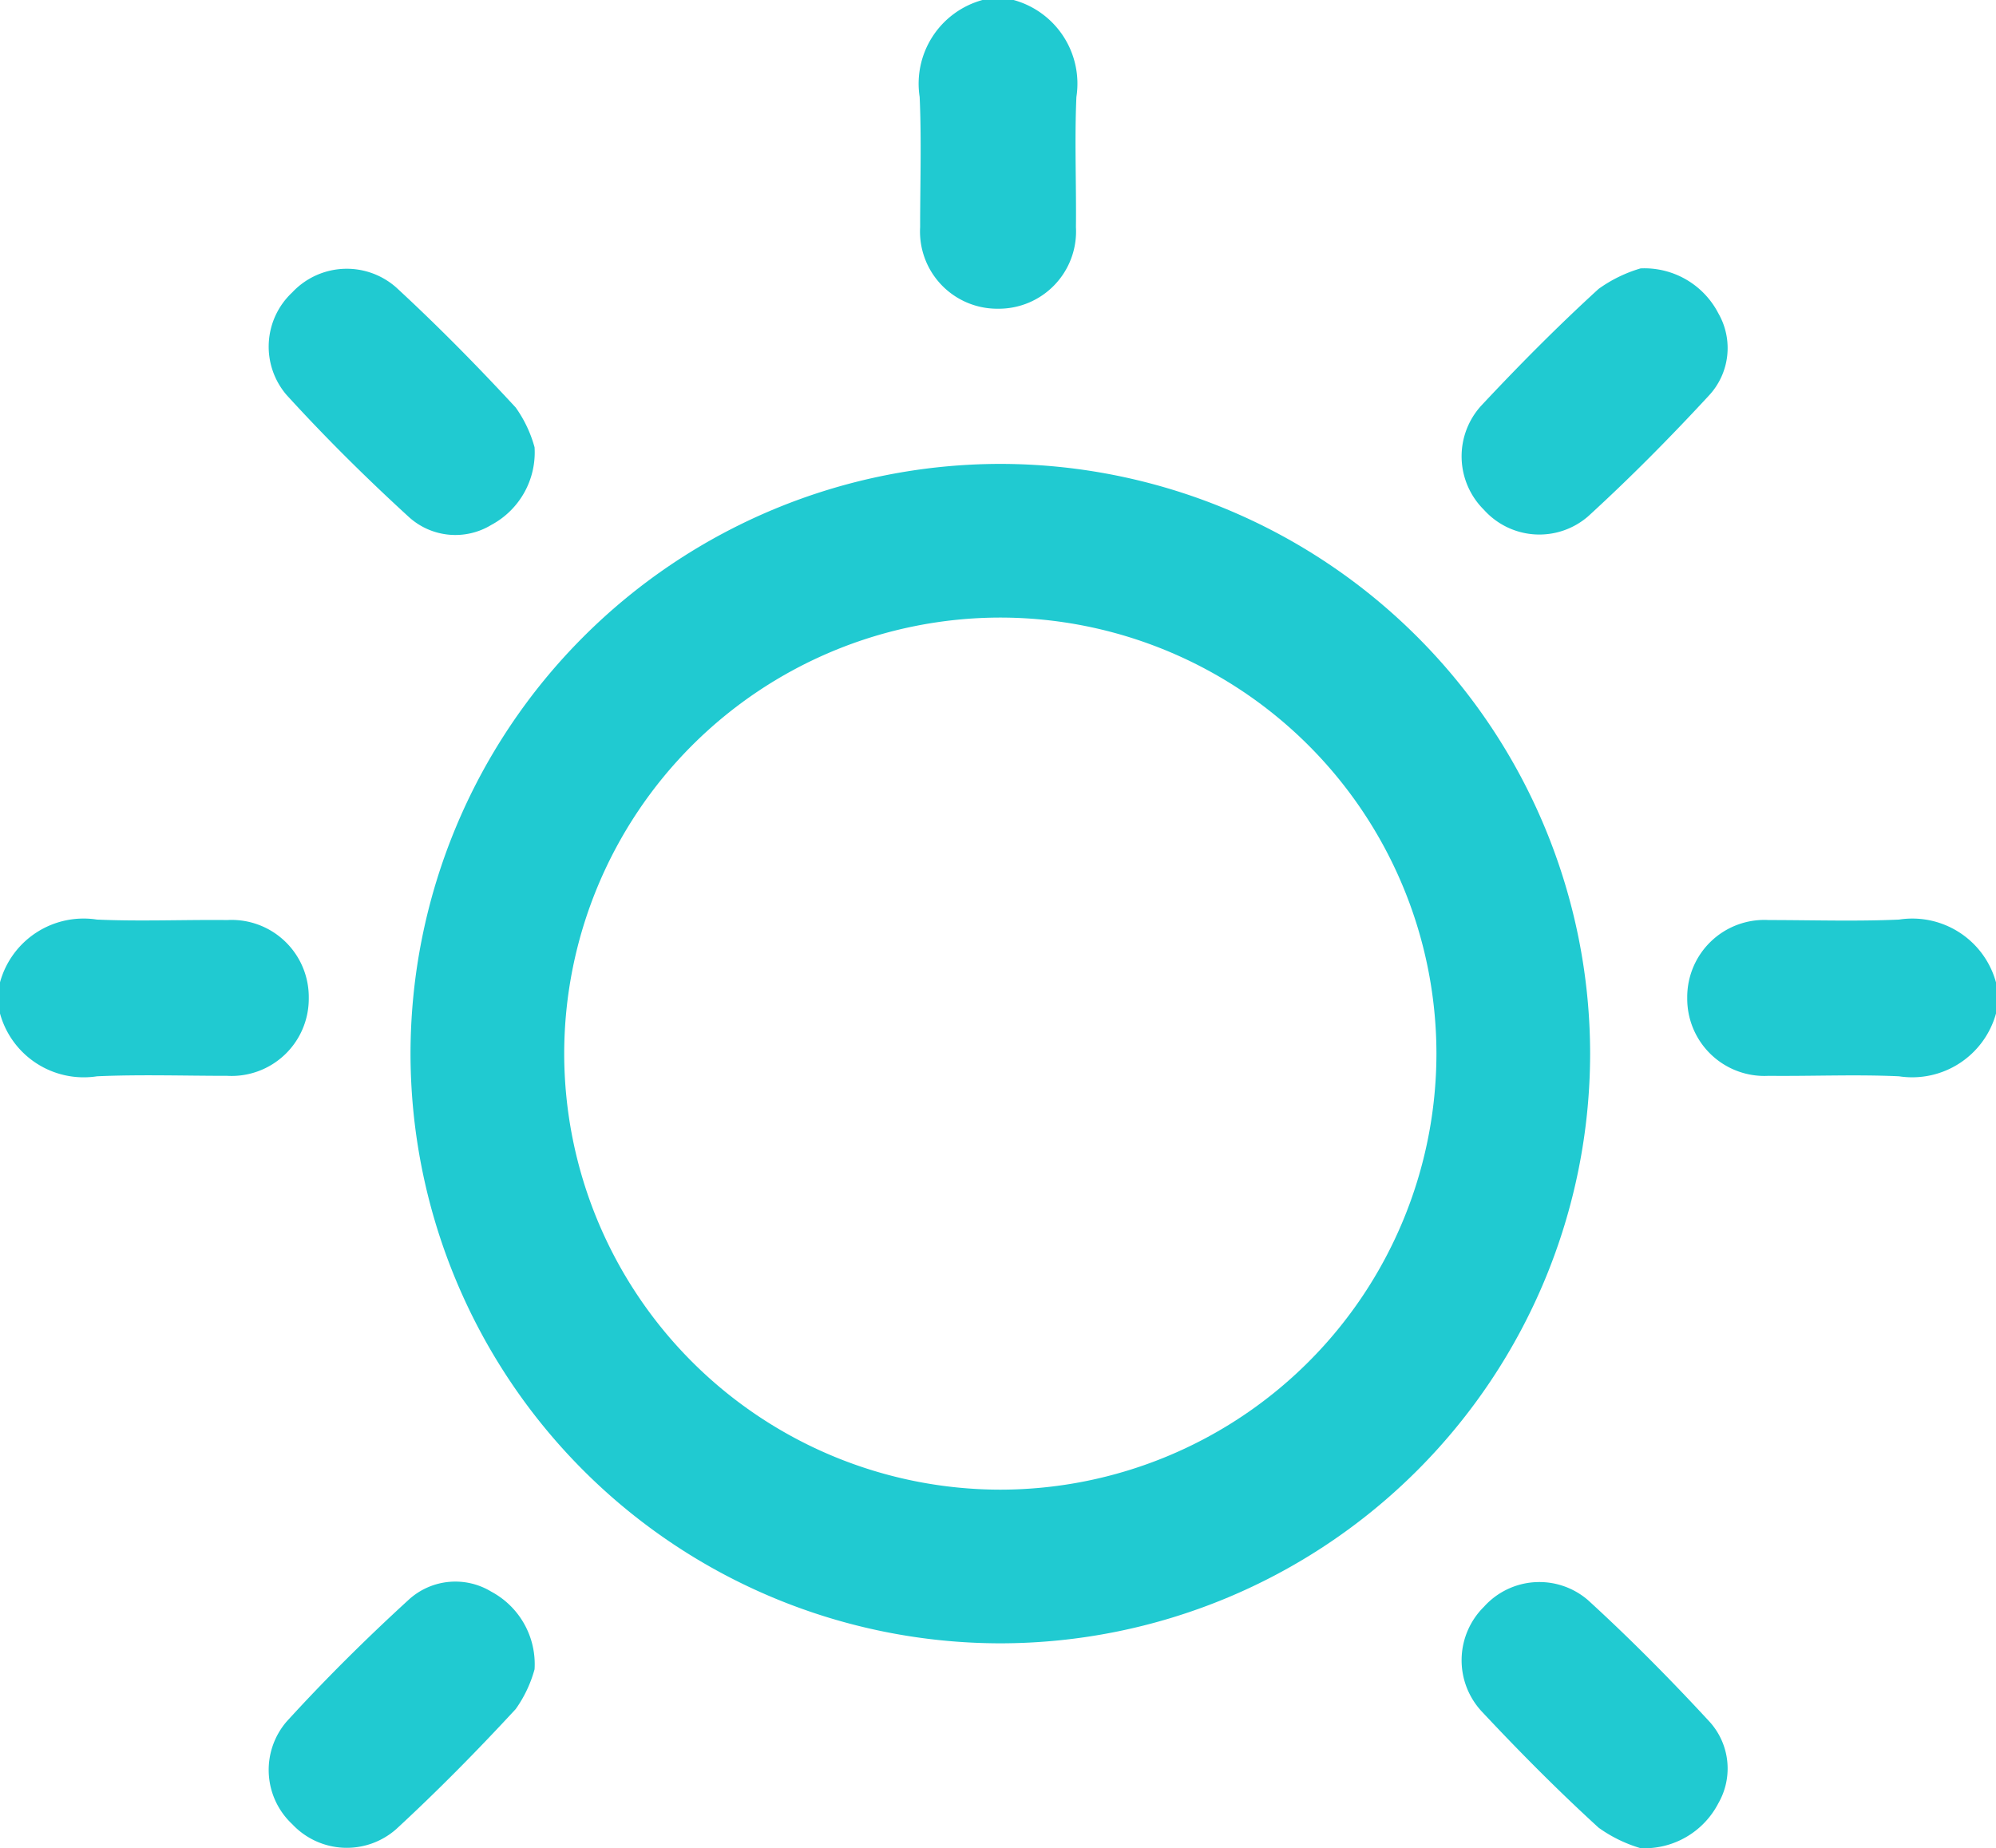 <svg xmlns="http://www.w3.org/2000/svg" width="30.092" height="27.868" viewBox="0 0 30.092 27.868">
  <g id="Group_3238" data-name="Group 3238" transform="translate(-1.543 -1.636)">
    <path id="Path_6471" data-name="Path 6471" d="M-832.155,243.211a1.308,1.308,0,0,1,.947,1.462c-.029.654,0,1.309-.007,1.964a1.165,1.165,0,0,1-1.175,1.229,1.164,1.164,0,0,1-1.174-1.229c0-.655.022-1.311-.007-1.964a1.308,1.308,0,0,1,.947-1.462Z" transform="translate(848.979 -241.575)" fill="#20cad1"/>
    <path id="Path_6472" data-name="Path 6472" d="M-1051,461.586a1.307,1.307,0,0,1,1.462-.946c.653.029,1.309,0,1.964.007a1.163,1.163,0,0,1,1.229,1.174,1.164,1.164,0,0,1-1.228,1.175c-.655,0-1.311-.022-1.964.007a1.309,1.309,0,0,1-1.463-.947Z" transform="translate(1052.543 -445.138)" fill="#20cad1"/>
    <path id="Path_6473" data-name="Path 6473" d="M-647.367,462.056a1.311,1.311,0,0,1-1.463.947c-.654-.03-1.309,0-1.964-.007a1.164,1.164,0,0,1-1.228-1.175,1.163,1.163,0,0,1,1.229-1.174c.655,0,1.311.022,1.964-.007a1.308,1.308,0,0,1,1.462.947Z" transform="translate(679.002 -445.138)" fill="#20cad1"/>
    <path id="Path_6474" data-name="Path 6474" d="M-983.457,309.461a1.239,1.239,0,0,1-.652,1.171,1.042,1.042,0,0,1-1.238-.115c-.642-.587-1.261-1.2-1.849-1.845a1.119,1.119,0,0,1,.086-1.546,1.126,1.126,0,0,1,1.569-.073c.625.577,1.224,1.185,1.8,1.809A1.894,1.894,0,0,1-983.457,309.461Z" transform="translate(993.059 -301.081)" fill="#20cad1"/>
    <path id="Path_6475" data-name="Path 6475" d="M-702.668,306.683a1.255,1.255,0,0,1,1.173.679,1.05,1.05,0,0,1-.141,1.236c-.584.632-1.191,1.246-1.826,1.826a1.122,1.122,0,0,1-1.567-.1,1.134,1.134,0,0,1-.041-1.572c.568-.607,1.156-1.2,1.769-1.76A2.1,2.1,0,0,1-702.668,306.683Z" transform="translate(728.945 -301)" fill="#20cad1"/>
    <path id="Path_6476" data-name="Path 6476" d="M-932.108,383.784A8.9,8.9,0,0,1-941,374.892,8.9,8.9,0,0,1-932.108,366a8.9,8.9,0,0,1,8.892,8.892A8.9,8.9,0,0,1-932.108,383.784Zm0-15.467a6.582,6.582,0,0,0-6.575,6.575,6.582,6.582,0,0,0,6.575,6.575,6.582,6.582,0,0,0,6.575-6.575A6.582,6.582,0,0,0-932.108,368.317Z" transform="translate(948.732 -357.369)" fill="#20cad1"/>
    <path id="Path_6478" data-name="Path 6478" d="M-983.457,618.623a1.239,1.239,0,0,0-.652-1.171,1.042,1.042,0,0,0-1.238.115c-.642.587-1.261,1.2-1.849,1.845a1.119,1.119,0,0,0,.086,1.546,1.126,1.126,0,0,0,1.569.073c.625-.577,1.224-1.185,1.8-1.809A1.894,1.894,0,0,0-983.457,618.623Z" transform="translate(993.059 -591.816)" fill="#20cad1"/>
    <path id="Path_6479" data-name="Path 6479" d="M-702.668,621.387a1.255,1.255,0,0,0,1.173-.679,1.05,1.05,0,0,0-.141-1.236c-.584-.632-1.191-1.246-1.826-1.826a1.122,1.122,0,0,0-1.567.1,1.134,1.134,0,0,0-.041,1.572c.568.607,1.156,1.2,1.769,1.76A2.1,2.1,0,0,0-702.668,621.387Z" transform="translate(728.945 -591.883)" fill="#20cad1"/>
  </g>
</svg>
